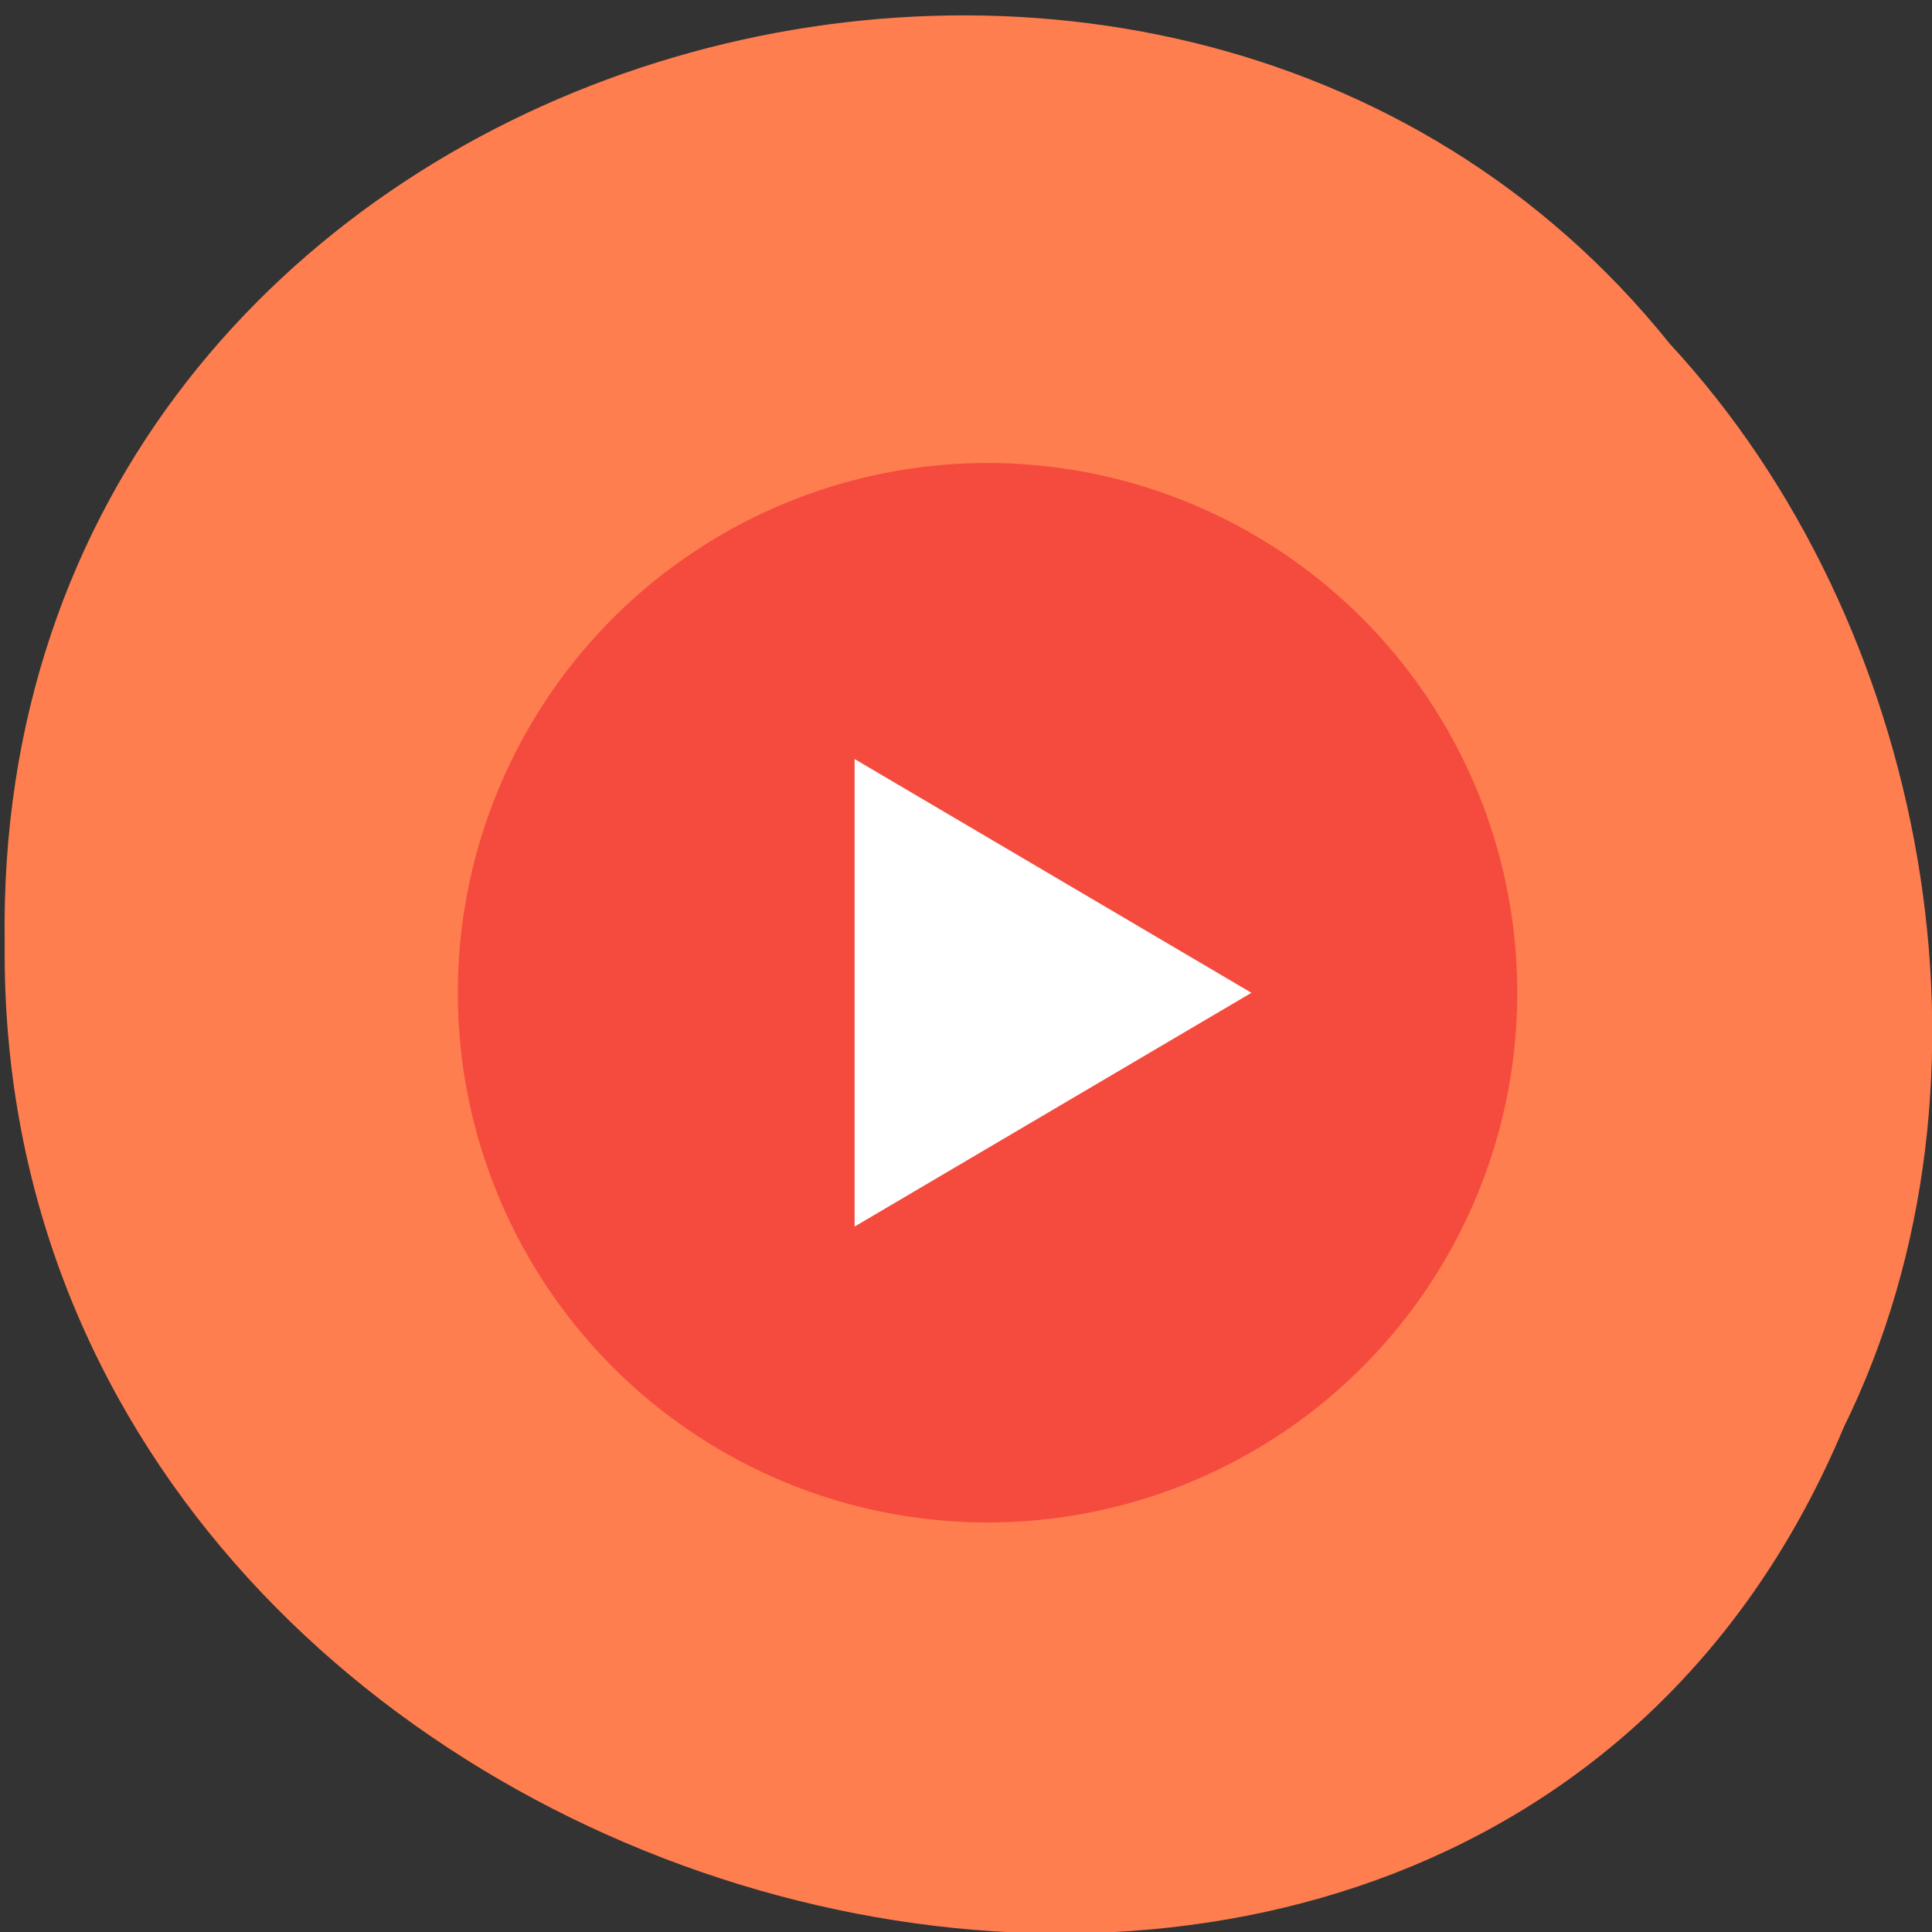 <svg xmlns="http://www.w3.org/2000/svg" viewBox="0 0 256 256"><rect x="0" y="0" width="256" height="256" fill="#333333" stroke="none"/><g fill="#ff7f50" color="#000"><path d="m -461.56 1509.46 c -102.66 -72.48 -252.13 71.24 -188.42 177.65 55.11 98.31 215.88 55.803 236.4 -48.33 13.01 -47.39 -5.347 -103.13 -47.986 -129.32 z" transform="matrix(0.834 -0.523 -0.487 -0.916 1364.33 1330.45)" fill-opacity="0.996"/></g><g transform="matrix(8.774 0 0 8.774 60.663 61.35)"><circle r="8" cy="8" cx="8" fill="#f54b3e"/><path d="m 35.778,24.666 -8.66,5 -8.66,5 v -10 -10 l 8.66,5 z" transform="matrix(0.346 0 0 0.353 -0.394 -0.706)" fill="#fff"/></g></svg>